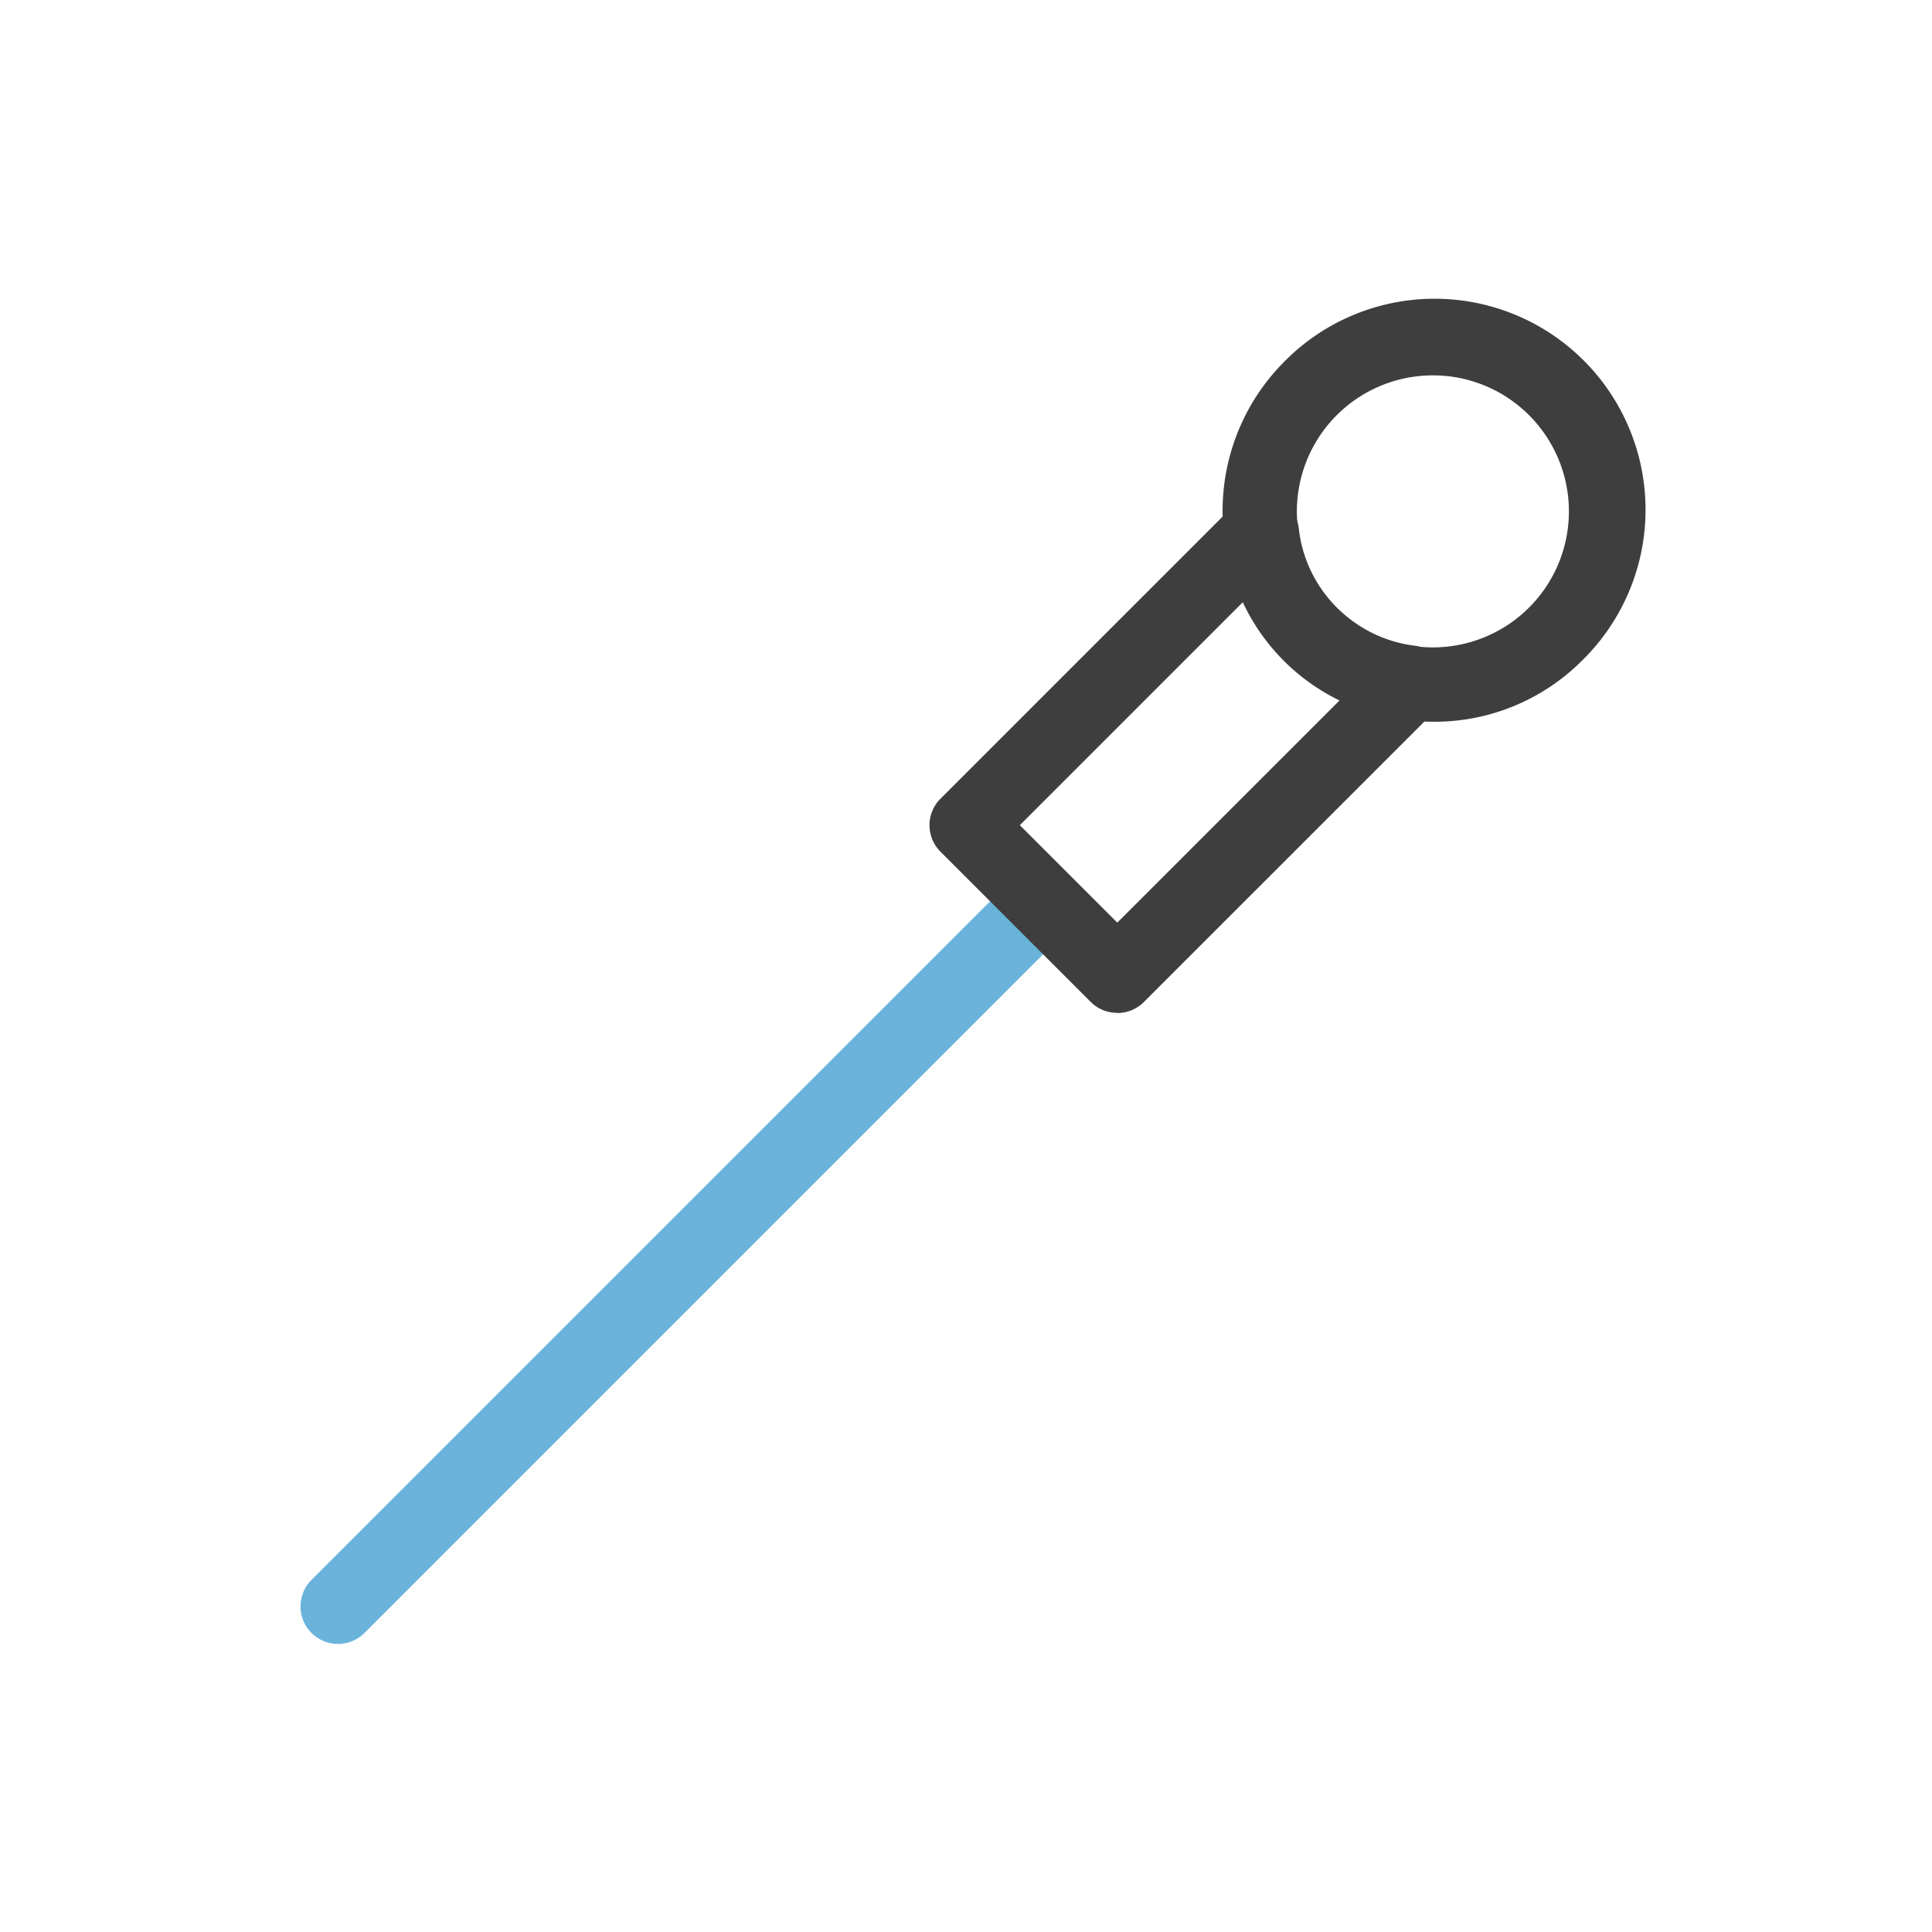 <svg xmlns="http://www.w3.org/2000/svg" width="45" height="45" viewBox="0 0 45 45">
  <g id="그룹_772" data-name="그룹 772" transform="translate(-633 -4307)">
    <g id="그룹_719" data-name="그룹 719" transform="translate(640 4314)">
      <path id="패스_360" data-name="패스 360" d="M2.525,374.8a.872.872,0,0,1-.617-1.489l16.3-16.3a.873.873,0,0,1,1.234,1.235l-16.3,16.3a.873.873,0,0,1-.617.255" transform="translate(-1.653 -343.511)" fill="#6ab4db"/>
      <path id="패스_361" data-name="패스 361" d="M40.876,348.043a.871.871,0,0,1-.617-.254l-3.5-3.5a.872.872,0,0,1,0-1.233l6.843-6.843a.873.873,0,0,1,1.223-.011.951.951,0,0,1,.279.542,3.091,3.091,0,0,0,2.71,2.749.873.873,0,0,1,.5,1.482l-6.819,6.818a.873.873,0,0,1-.617.254m-2.27-4.375,2.27,2.27,5.176-5.175a4.8,4.8,0,0,1-2.253-2.288Z" transform="translate(-21.854 -331.452)" fill="#3e3e3e"/>
      <path id="패스_362" data-name="패스 362" d="M57.675,335.054a5.016,5.016,0,0,1-.671-.045,4.915,4.915,0,0,1-2.826-8.329,4.914,4.914,0,1,1,6.949,6.949,4.855,4.855,0,0,1-3.452,1.425m-.022-8.068a3.168,3.168,0,1,0,2.24.928,3.159,3.159,0,0,0-2.24-.928" transform="translate(-31.278 -325.243)" fill="#3e3e3e"/>
    </g>
    <rect id="사각형_1944" data-name="사각형 1944" width="45" height="45" transform="translate(633 4307)" fill="none"/>
  </g>
</svg>
